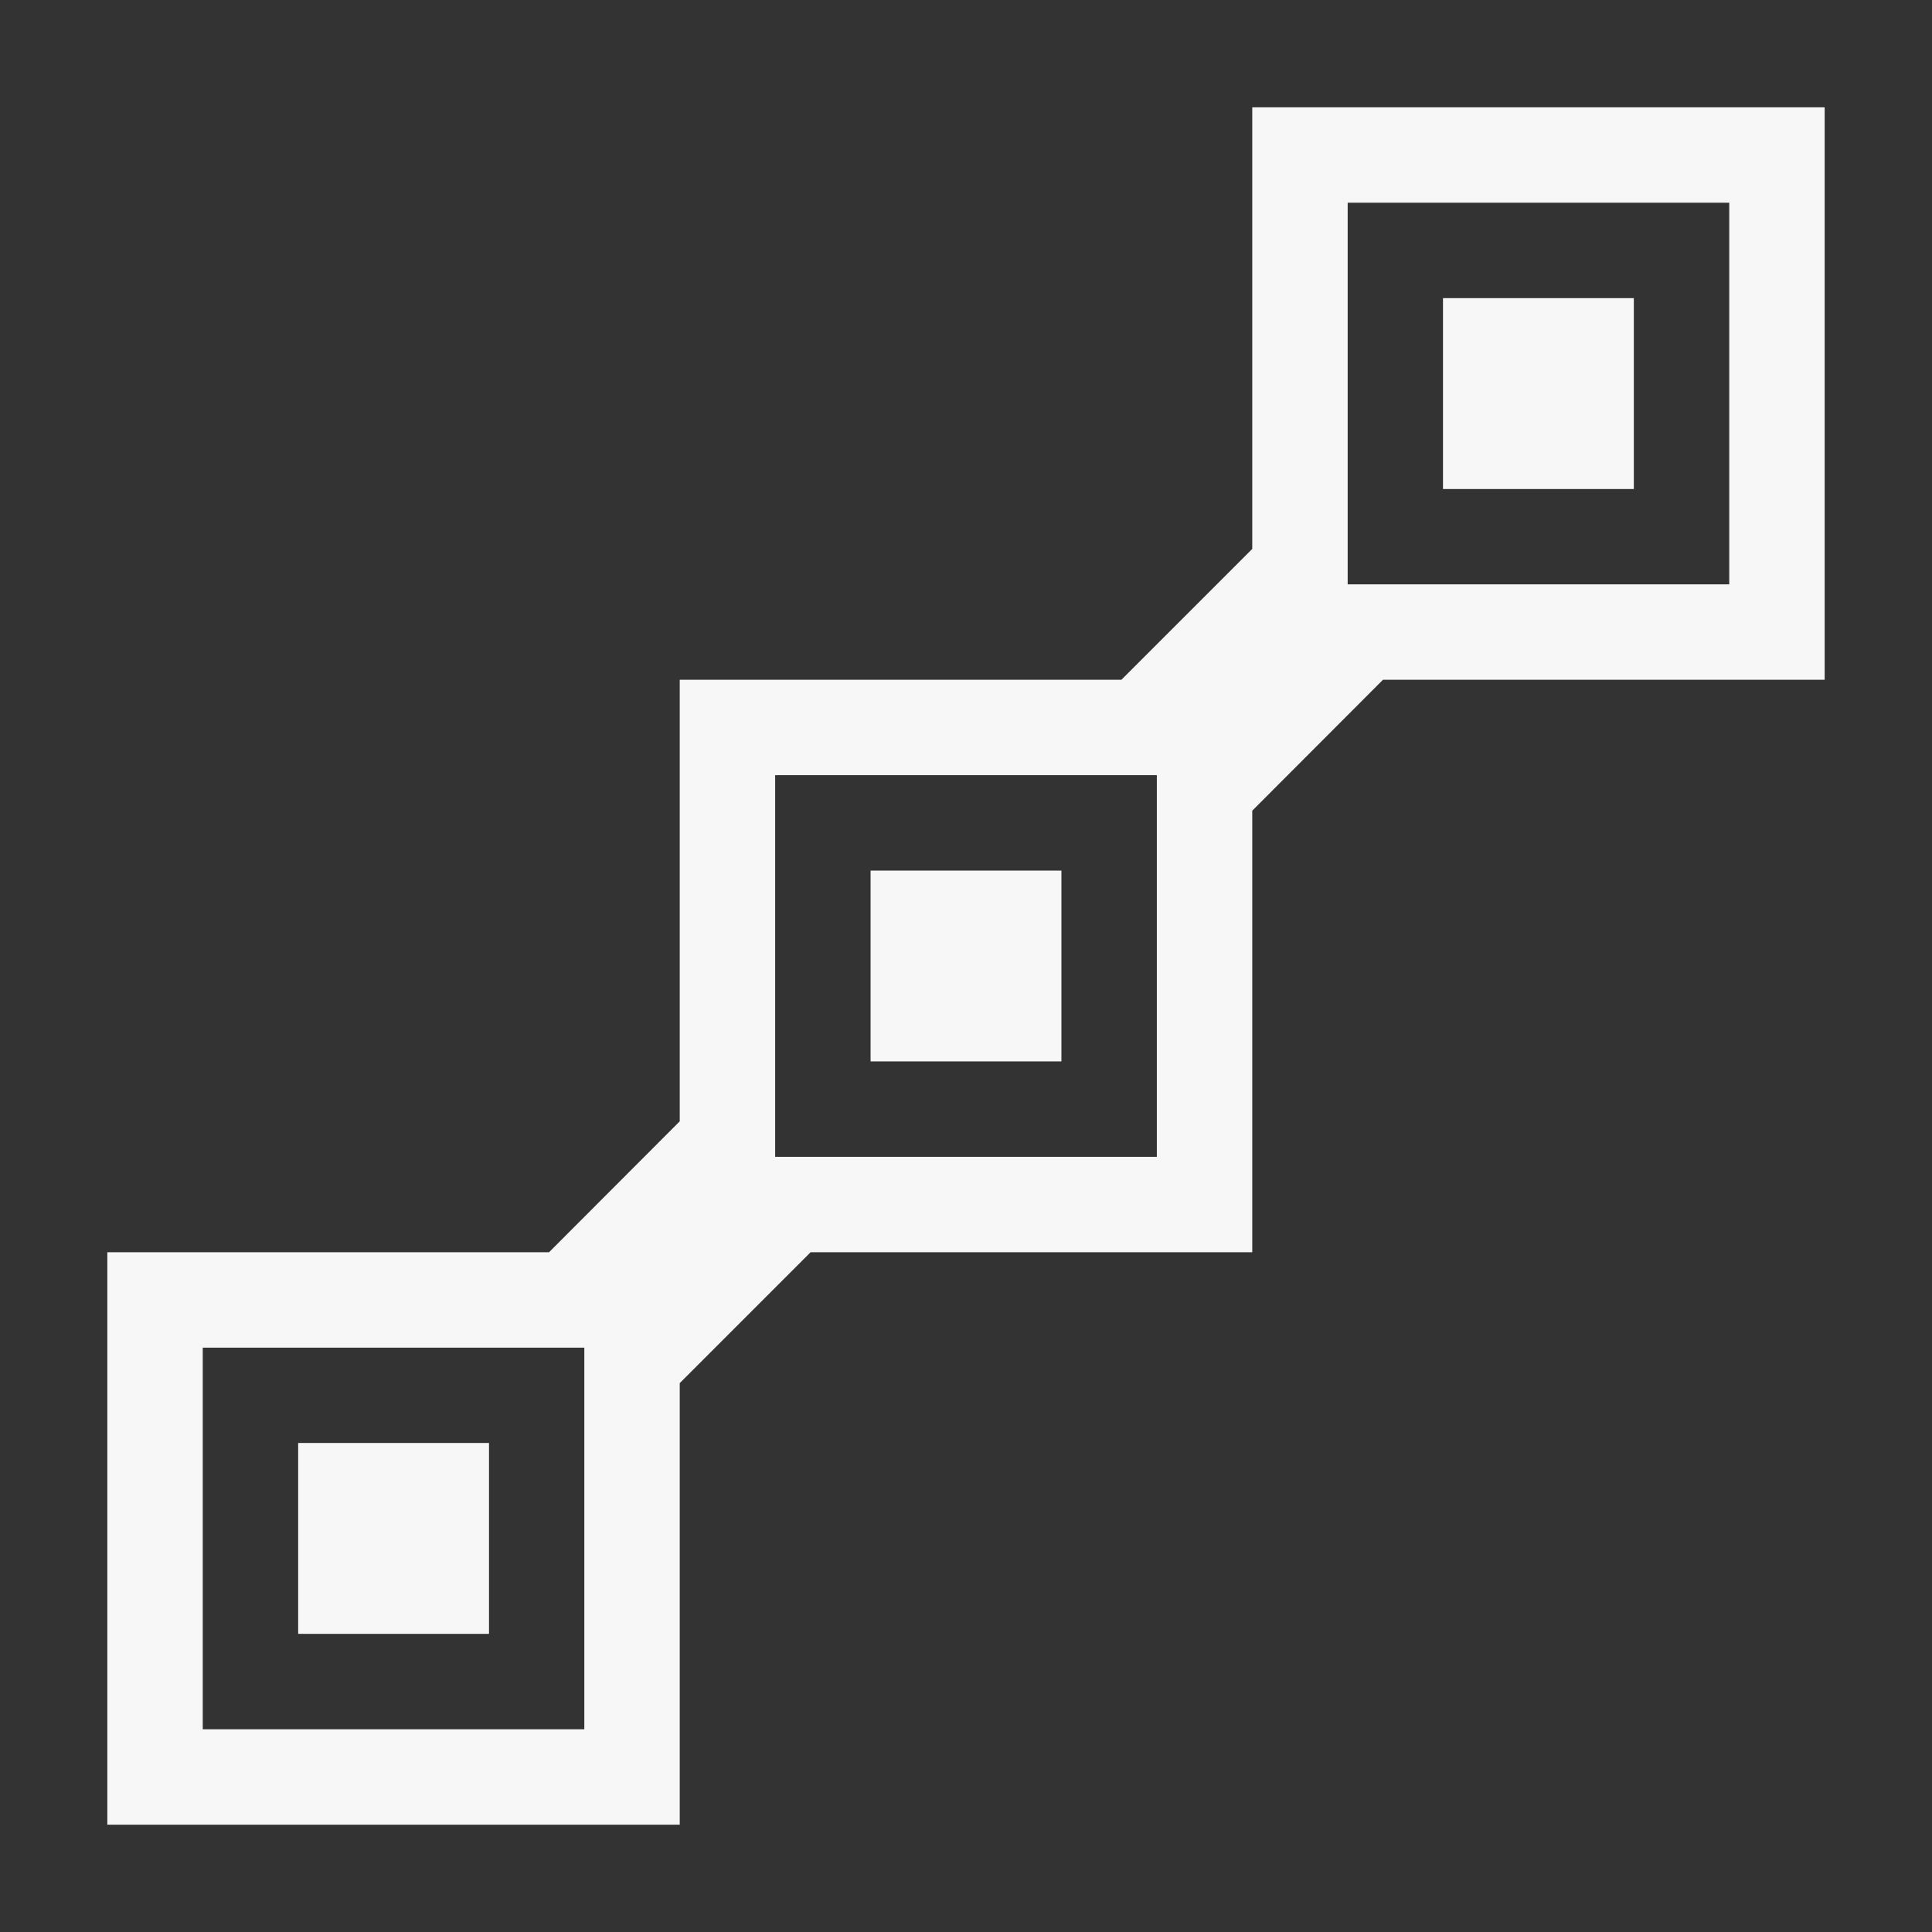 <svg width="18" height="18" viewBox="0 0 18 18" fill="none" xmlns="http://www.w3.org/2000/svg">
<rect x="0" y="0" width="18" height="18" fill="#333333" stroke="none"/>
<path fill-rule="evenodd" clip-rule="evenodd" d="M12.885 6.333L11.667 7.553V11.667H7.552L6.333 12.886V17H1V11.667H5.115L6.333 10.447V6.333H10.448L11.667 5.114V1H17V6.333H12.885V6.333ZM1.889 16.111H5.444V12.556H1.889V16.111ZM7.222 10.778H10.778V7.222H7.222V10.778ZM12.556 5.444H16.111V1.889H12.556V5.444ZM13.444 2.778H15.222V4.556H13.444V2.778ZM8.111 8.111H9.889V9.889H8.111V8.111ZM2.778 13.444H4.556V15.222H2.778V13.444Z" fill="#F7F7F7"/>
</svg>
